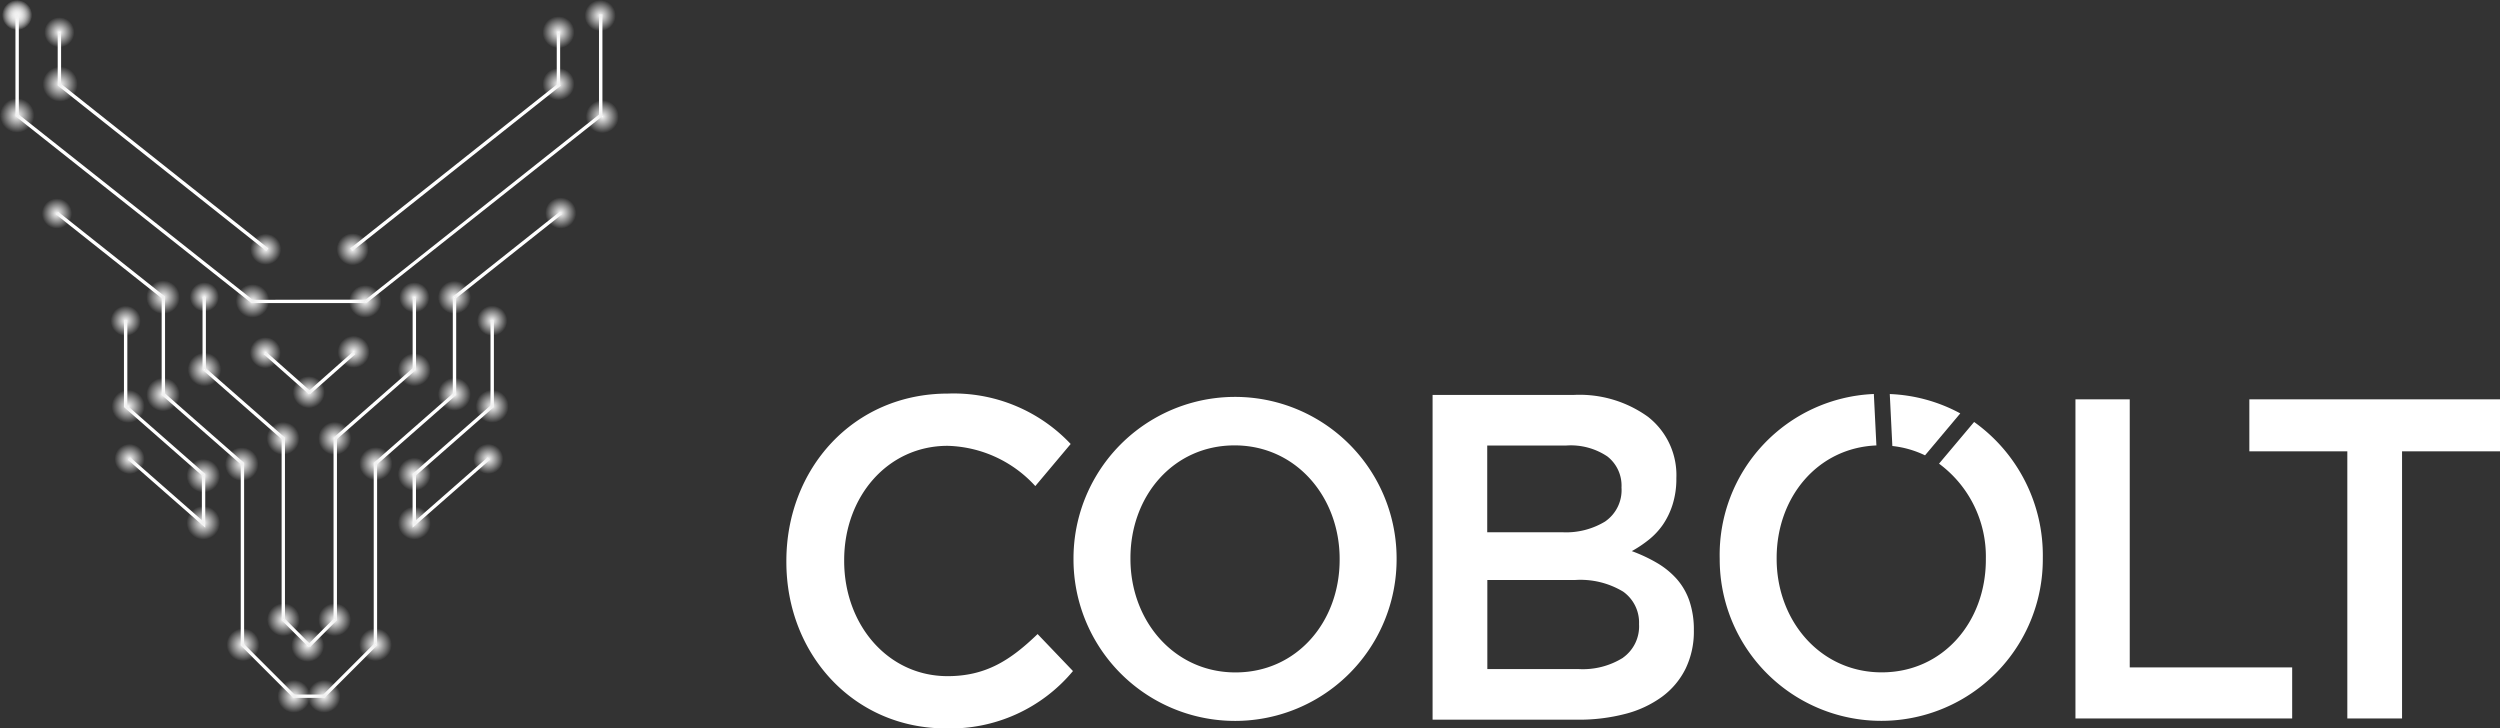 <svg xmlns="http://www.w3.org/2000/svg" xmlns:xlink="http://www.w3.org/1999/xlink" width="185.296" height="53.993" viewBox="0 0 185.296 53.993">
  <rect x="0" y="0" width="185.296" height="53.993" fill="#333333" stroke="none"/>
  <defs>
    <radialGradient id="radial-gradient" cx="0.5" cy="0.5" r="0.5" gradientUnits="objectBoundingBox">
      <stop offset="0" stop-color="#fff"/>
      <stop offset="0.001" stop-color="#fff"/>
      <stop offset="0.026" stop-color="#f1f1f1"/>
      <stop offset="1" stop-color="#fcfcfc" stop-opacity="0"/>
    </radialGradient>
  </defs>
  <g id="Group_2" data-name="Group 2" transform="translate(-1212.897 181)">
    <g id="Group_1" data-name="Group 1">
      <path id="Path_3601" data-name="Path 3601" d="M133.976,238.216v-.069c0-6.822,4.945-12.409,11.98-12.409a11.917,11.917,0,0,1,9.093,3.736l-2.622,3.12a9.107,9.107,0,0,0-6.5-2.983c-4.447,0-7.666,3.771-7.666,8.467v.068c0,4.7,3.219,8.536,7.666,8.536,2.854,0,4.679-1.2,6.67-3.12l2.622,2.742a11.822,11.822,0,0,1-9.425,4.251C139.02,250.557,133.976,245.107,133.976,238.216Z" transform="translate(1137.205 -377.567)" fill="#fff"/>
      <path id="Path_3602" data-name="Path 3602" d="M264.865,226.323h4.024v19.869h12.039v3.784H264.865Z" transform="translate(1101.861 -377.725)" fill="#fff"/>
      <path id="Path_3603" data-name="Path 3603" d="M289.784,230.175h-7.262v-3.852H301.1v3.852h-7.26v19.8h-4.056Z" transform="translate(1097.093 -377.725)" fill="#fff"/>
      <g id="Group_1695" data-name="Group 1695" transform="translate(1340.359 -151.794)">
        <path id="Path_3604" data-name="Path 3604" d="M246.013,225.786l.191,3.851a7.394,7.394,0,0,1,2.422.692l2.612-3.109a11.932,11.932,0,0,0-5.225-1.434Z" transform="translate(-233.408 -225.786)" fill="#fff"/>
        <path id="Path_3605" data-name="Path 3605" d="M247.6,227.856l-2.6,3.089A8.557,8.557,0,0,1,248.47,238v.067c0,4.6-3.173,8.347-7.72,8.347s-7.786-3.819-7.786-8.414v-.067c0-4.484,3.022-8.162,7.393-8.338l-.189-3.813A11.929,11.929,0,0,0,228.744,238v.067A11.974,11.974,0,1,0,252.692,238v-.067a12.143,12.143,0,0,0-5.091-10.077Z" transform="translate(-228.744 -225.786)" fill="#fff"/>
      </g>
      <path id="Path_3606" data-name="Path 3606" d="M163.131,238.067V238a11.974,11.974,0,1,1,23.948-.067l0,.067a11.974,11.974,0,1,1-23.948.067Zm19.726,0V238c0-4.6-3.239-8.414-7.785-8.414s-7.72,3.751-7.72,8.347V238c0,4.6,3.239,8.414,7.786,8.414S182.857,242.663,182.857,238.067Z" transform="translate(1129.332 -377.575)" fill="#fff"/>
      <g id="Group_1696" data-name="Group 1696" transform="translate(1319.078 -151.727)">
        <path id="Path_3607" data-name="Path 3607" d="M215.6,227.532a5.475,5.475,0,0,1,2.06,4.512,6.322,6.322,0,0,1-.281,1.963,5.681,5.681,0,0,1-.726,1.5,5.263,5.263,0,0,1-1.057,1.12,9.009,9.009,0,0,1-1.238.826,11.526,11.526,0,0,1,1.869.876,6.074,6.074,0,0,1,1.456,1.184,4.814,4.814,0,0,1,.943,1.63,6.592,6.592,0,0,1,.331,2.18,6.314,6.314,0,0,1-.615,2.848,5.749,5.749,0,0,1-1.745,2.077,7.979,7.979,0,0,1-2.724,1.27,13.558,13.558,0,0,1-3.522.429H199.592V225.878h10.432a8.669,8.669,0,0,1,5.581,1.654Zm-3.2,7.711a2.821,2.821,0,0,0,1.194-2.506,2.741,2.741,0,0,0-1.046-2.3,4.867,4.867,0,0,0-3.035-.812h-5.871v6.43h5.573a5.571,5.571,0,0,0,3.19-.812Zm1.3,10.112a2.852,2.852,0,0,0,1.194-2.492,2.809,2.809,0,0,0-1.178-2.407,6.126,6.126,0,0,0-3.6-.86H203.65v6.6h6.77a5.613,5.613,0,0,0,3.288-.841Z" transform="translate(-199.592 -225.878)" fill="#fff"/>
      </g>
      <g id="Group_1965" data-name="Group 1965" transform="translate(1214.041 -179.935)">
        <path id="Path_3994" data-name="Path 3994" d="M1187.29,263.216v5.416l5.861,5.143v13.419h0l2,2,.051-.051.051.051,2-2h0V273.775l5.861-5.143v-5.416h-.252v5.3L1197,273.662v13.431l-1.8,1.8-1.8-1.8V273.661l-5.861-5.143v-5.3Z" transform="translate(-1173.422 -242.29)" fill="#fff"/>
        <path id="Path_3995" data-name="Path 3995" d="M1207.08,281.052l.048.054,3.35-2.968-.167-.188-3.232,2.863-3.232-2.863-.167.188,3.35,2.968Z" transform="translate(-1185.284 -252.953)" fill="#fff"/>
        <path id="Path_3996" data-name="Path 3996" d="M1148.46,196.107l15.459,12.269.156-.2-15.37-12.2V192.1h-.251v4h.015Z" transform="translate(-1145.321 -190.827)" fill="#fff"/>
        <path id="Path_3997" data-name="Path 3997" d="M1166.47,269.5h-.252v6.441l5.775,5.068v3.316l-5.317-4.665-.166.189,5.734,5.031V280.9l-5.775-5.069Z" transform="translate(-1158.175 -246.835)" fill="#fff"/>
        <path id="Path_3998" data-name="Path 3998" d="M1177.39,246.71v7.179l-5.861,5.143v13.431l-3.74,3.74h-2.126l-3.74-3.74V259.032l-5.861-5.143V246.71l-7.93-6.293-.156.2,7.835,6.218V254l5.861,5.143v13.421l3.887,3.887h2.334l3.887-3.887V259.146l5.861-5.144v-7.171l7.835-6.218-.156-.2Z" transform="translate(-1144.973 -225.791)" fill="#fff"/>
        <path id="Path_3999" data-name="Path 3999" d="M1249.41,275.824l-5.775,5.069v3.985l5.734-5.031-.166-.189-5.316,4.665v-3.316l5.775-5.068V269.5h-.252Z" transform="translate(-1214.199 -246.835)" fill="#fff"/>
        <path id="Path_4000" data-name="Path 4000" d="M1180.36,187.486v7.426l-17.3,13.721h-4.3l-4.064.011-17.336-13.733v-7.426h-.252v7.548l17.486,13.851h8.535l17.486-13.851v-7.548Z" transform="translate(-1137.108 -187.486)" fill="#fff"/>
        <path id="Path_4001" data-name="Path 4001" d="M1227.05,208.375l15.46-12.269-.054-.068V192.1h-.251v3.925l-15.31,12.15Z" transform="translate(-1202.083 -190.827)" fill="#fff"/>
      </g>
      <path id="Path_4056" data-name="Path 4056" d="M1145.98,190.488a1.118,1.118,0,1,1,1.118-1.119A1.118,1.118,0,0,1,1145.98,190.488Z" transform="translate(71.319 -367.975)" fill="url(#radial-gradient)"/>
      <path id="Path_4056-2" data-name="Path 4056" d="M1145.98,190.488a1.118,1.118,0,1,1,1.118-1.119A1.118,1.118,0,0,1,1145.98,190.488Z" transform="translate(71.138 -354.547)" fill="url(#radial-gradient)"/>
      <path id="Path_4056-3" data-name="Path 4056" d="M1145.98,190.488a1.118,1.118,0,1,1,1.118-1.119A1.118,1.118,0,0,1,1145.98,190.488Z" transform="translate(68.186 -369.252)" fill="url(#radial-gradient)"/>
      <path id="Path_4056-4" data-name="Path 4056" d="M1145.98,190.488a1.118,1.118,0,1,1,1.118-1.119A1.118,1.118,0,0,1,1145.98,190.488Z" transform="translate(68.186 -369.252)" fill="url(#radial-gradient)"/>
      <path id="Path_4056-5" data-name="Path 4056" d="M1146.134,190.8a1.272,1.272,0,1,1,1.273-1.273A1.272,1.272,0,0,1,1146.134,190.8Z" transform="translate(68.035 -361.971)" fill="url(#radial-gradient)"/>
      <path id="Path_4056-6" data-name="Path 4056" d="M1146.161,190.85a1.3,1.3,0,1,1,1.3-1.3A1.3,1.3,0,0,1,1146.161,190.85Z" transform="translate(71.196 -364.317)" fill="url(#radial-gradient)"/>
      <path id="Path_4056-7" data-name="Path 4056" d="M1145.98,190.488a1.118,1.118,0,1,1,1.118-1.119A1.118,1.118,0,0,1,1145.98,190.488Z" transform="translate(76.234 -346.59)" fill="url(#radial-gradient)"/>
      <path id="Path_4056-8" data-name="Path 4056" d="M1146.087,190.7a1.225,1.225,0,1,1,1.225-1.226A1.225,1.225,0,0,1,1146.087,190.7Z" transform="translate(76.309 -340.356)" fill="url(#radial-gradient)"/>
      <path id="Path_4056-9" data-name="Path 4056" d="M1145.98,190.488a1.118,1.118,0,1,1,1.118-1.119A1.118,1.118,0,0,1,1145.98,190.488Z" transform="translate(76.523 -336.353)" fill="url(#radial-gradient)"/>
      <path id="Path_4056-10" data-name="Path 4056" d="M1146.1,190.738a1.243,1.243,0,1,1,1.243-1.244A1.243,1.243,0,0,1,1146.1,190.738Z" transform="translate(81.866 -331.747)" fill="url(#radial-gradient)"/>
      <path id="Path_4056-11" data-name="Path 4056" d="M1146.1,190.736a1.242,1.242,0,1,1,1.242-1.243A1.242,1.242,0,0,1,1146.1,190.736Z" transform="translate(81.867 -335.234)" fill="url(#radial-gradient)"/>
      <path id="Path_4056-12" data-name="Path 4056" d="M1146.1,190.736a1.242,1.242,0,1,1,1.242-1.243A1.242,1.242,0,0,1,1146.1,190.736Z" transform="translate(84.716 -336.095)" fill="url(#radial-gradient)"/>
      <path id="Path_4056-13" data-name="Path 4056" d="M1146.1,190.736a1.242,1.242,0,1,1,1.242-1.243A1.242,1.242,0,0,1,1146.1,190.736Z" transform="translate(78.884 -341.253)" fill="url(#radial-gradient)"/>
      <path id="Path_4056-14" data-name="Path 4056" d="M1146.1,190.736a1.242,1.242,0,1,1,1.242-1.243A1.242,1.242,0,0,1,1146.1,190.736Z" transform="translate(78.883 -348.465)" fill="url(#radial-gradient)"/>
      <path id="Path_4056-15" data-name="Path 4056" d="M1146.1,190.736a1.242,1.242,0,1,1,1.242-1.243A1.242,1.242,0,0,1,1146.1,190.736Z" transform="translate(81.951 -343.111)" fill="url(#radial-gradient)"/>
      <path id="Path_4056-16" data-name="Path 4056" d="M1145.945,190.417a1.083,1.083,0,1,1,1.083-1.083A1.083,1.083,0,0,1,1145.945,190.417Z" transform="translate(82.099 -348.326)" fill="url(#radial-gradient)"/>
      <path id="Path_4056-17" data-name="Path 4056" d="M1146.1,190.736a1.242,1.242,0,1,1,1.242-1.243A1.242,1.242,0,0,1,1146.1,190.736Z" transform="translate(85.515 -348.191)" fill="url(#radial-gradient)"/>
      <path id="Path_4056-18" data-name="Path 4056" d="M1146.011,190.55a1.149,1.149,0,1,1,1.149-1.15A1.149,1.149,0,0,1,1146.011,190.55Z" transform="translate(86.583 -351.925)" fill="url(#radial-gradient)"/>
      <path id="Path_4056-19" data-name="Path 4056" d="M1146.011,190.55a1.149,1.149,0,1,1,1.149-1.15A1.149,1.149,0,0,1,1146.011,190.55Z" transform="translate(86.552 -344.26)" fill="url(#radial-gradient)"/>
      <path id="Path_4056-20" data-name="Path 4056" d="M1146.077,190.682a1.215,1.215,0,1,1,1.215-1.216A1.215,1.215,0,0,1,1146.077,190.682Z" transform="translate(87.8 -337.974)" fill="url(#radial-gradient)"/>
      <path id="Path_4056-21" data-name="Path 4056" d="M1146.077,190.682a1.215,1.215,0,1,1,1.215-1.216A1.215,1.215,0,0,1,1146.077,190.682Z" transform="translate(87.829 -324.54)" fill="url(#radial-gradient)"/>
      <path id="Path_4056-22" data-name="Path 4056" d="M1146.077,190.682a1.215,1.215,0,1,1,1.215-1.216A1.215,1.215,0,0,1,1146.077,190.682Z" transform="translate(91.623 -324.54)" fill="url(#radial-gradient)"/>
      <path id="Path_4056-23" data-name="Path 4056" d="M1146.077,190.682a1.215,1.215,0,1,1,1.215-1.216A1.215,1.215,0,0,1,1146.077,190.682Z" transform="translate(84.829 -322.683)" fill="url(#radial-gradient)"/>
      <path id="Path_4056-24" data-name="Path 4056" d="M1146.077,190.682a1.215,1.215,0,1,1,1.215-1.216A1.215,1.215,0,0,1,1146.077,190.682Z" transform="translate(88.601 -318.854)" fill="url(#radial-gradient)"/>
      <path id="Path_4056-25" data-name="Path 4056" d="M1146.077,190.682a1.215,1.215,0,1,1,1.215-1.216A1.215,1.215,0,0,1,1146.077,190.682Z" transform="translate(90.841 -318.854)" fill="url(#radial-gradient)"/>
      <path id="Path_4056-26" data-name="Path 4056" d="M1146.077,190.682a1.215,1.215,0,1,1,1.215-1.216A1.215,1.215,0,0,1,1146.077,190.682Z" transform="translate(89.626 -322.624)" fill="url(#radial-gradient)"/>
      <path id="Path_4056-27" data-name="Path 4056" d="M1146.048,190.625a1.187,1.187,0,1,1,1.187-1.188A1.187,1.187,0,0,1,1146.048,190.625Z" transform="translate(89.737 -341.372)" fill="url(#radial-gradient)"/>
      <path id="Path_4056-28" data-name="Path 4056" d="M1146.048,190.625a1.187,1.187,0,1,1,1.187-1.188A1.187,1.187,0,0,1,1146.048,190.625Z" transform="translate(93.06 -344.363)" fill="url(#radial-gradient)"/>
      <path id="Path_4056-29" data-name="Path 4056" d="M1146.048,190.625a1.187,1.187,0,1,1,1.187-1.188A1.187,1.187,0,0,1,1146.048,190.625Z" transform="translate(92.987 -351.963)" fill="url(#radial-gradient)"/>
      <path id="Path_4056-30" data-name="Path 4056" d="M1146.067,190.663a1.205,1.205,0,1,1,1.206-1.206A1.205,1.205,0,0,1,1146.067,190.663Z" transform="translate(93.9 -348.118)" fill="url(#radial-gradient)"/>
      <path id="Path_4056-31" data-name="Path 4056" d="M1146.048,190.625a1.187,1.187,0,1,1,1.187-1.188A1.187,1.187,0,0,1,1146.048,190.625Z" transform="translate(108.244 -364.206)" fill="url(#radial-gradient)"/>
      <path id="Path_4056-32" data-name="Path 4056" d="M1146.048,190.625a1.187,1.187,0,1,1,1.187-1.188A1.187,1.187,0,0,1,1146.048,190.625Z" transform="translate(108.244 -368.047)" fill="url(#radial-gradient)"/>
      <path id="Path_4056-33" data-name="Path 4056" d="M1146.086,190.7a1.224,1.224,0,1,1,1.224-1.225A1.224,1.224,0,0,1,1146.086,190.7Z" transform="translate(91.623 -337.983)" fill="url(#radial-gradient)"/>
      <path id="Path_4056-34" data-name="Path 4056" d="M1146.09,190.708a1.228,1.228,0,1,1,1.228-1.229A1.228,1.228,0,0,1,1146.09,190.708Z" transform="translate(94.663 -336.112)" fill="url(#radial-gradient)"/>
      <path id="Path_4056-35" data-name="Path 4056" d="M1146.083,190.7a1.221,1.221,0,1,1,1.222-1.223A1.222,1.222,0,0,1,1146.083,190.7Z" transform="translate(97.521 -335.332)" fill="url(#radial-gradient)"/>
      <path id="Path_4056-36" data-name="Path 4056" d="M1146.014,190.557a1.152,1.152,0,1,1,1.152-1.153A1.152,1.152,0,0,1,1146.014,190.557Z" transform="translate(108.444 -354.617)" fill="url(#radial-gradient)"/>
      <path id="Path_4056-37" data-name="Path 4056" d="M1146.086,190.7a1.224,1.224,0,1,1,1.224-1.225A1.224,1.224,0,0,1,1146.086,190.7Z" transform="translate(100.494 -348.438)" fill="url(#radial-gradient)"/>
      <path id="Path_4056-38" data-name="Path 4056" d="M1146.077,190.682a1.215,1.215,0,1,1,1.215-1.216A1.215,1.215,0,0,1,1146.077,190.682Z" transform="translate(94.652 -322.683)" fill="url(#radial-gradient)"/>
      <path id="Path_4056-39" data-name="Path 4056" d="M1146.083,190.7a1.221,1.221,0,1,1,1.222-1.223A1.222,1.222,0,0,1,1146.083,190.7Z" transform="translate(97.526 -331.709)" fill="url(#radial-gradient)"/>
      <path id="Path_4056-40" data-name="Path 4056" d="M1145.98,190.488a1.118,1.118,0,1,1,1.118-1.119A1.118,1.118,0,0,1,1145.98,190.488Z" transform="translate(97.627 -348.326)" fill="url(#radial-gradient)"/>
      <path id="Path_4056-41" data-name="Path 4056" d="M1146.083,190.695a1.221,1.221,0,1,1,1.222-1.223A1.222,1.222,0,0,1,1146.083,190.695Z" transform="translate(97.521 -343.072)" fill="url(#radial-gradient)"/>
      <path id="Path_4056-42" data-name="Path 4056" d="M1146.083,190.695a1.221,1.221,0,1,1,1.222-1.223A1.222,1.222,0,0,1,1146.083,190.695Z" transform="translate(100.494 -341.255)" fill="url(#radial-gradient)"/>
      <path id="Path_4056-43" data-name="Path 4056" d="M1146.083,190.695a1.221,1.221,0,1,1,1.222-1.223A1.222,1.222,0,0,1,1146.083,190.695Z" transform="translate(103.294 -340.359)" fill="url(#radial-gradient)"/>
      <path id="Path_4056-44" data-name="Path 4056" d="M1145.978,190.484a1.116,1.116,0,1,1,1.116-1.117A1.116,1.116,0,0,1,1145.978,190.484Z" transform="translate(103.109 -336.353)" fill="url(#radial-gradient)"/>
      <path id="Path_4056-45" data-name="Path 4056" d="M1145.981,190.491a1.12,1.12,0,1,1,1.12-1.121A1.12,1.12,0,0,1,1145.981,190.491Z" transform="translate(103.396 -346.601)" fill="url(#radial-gradient)"/>
      <path id="Path_4056-46" data-name="Path 4056" d="M1146.086,190.7a1.224,1.224,0,1,1,1.224-1.225A1.224,1.224,0,0,1,1146.086,190.7Z" transform="translate(111.453 -361.833)" fill="url(#radial-gradient)"/>
      <path id="Path_4056-47" data-name="Path 4056" d="M1146.017,190.563a1.155,1.155,0,1,1,1.156-1.156A1.156,1.156,0,0,1,1146.017,190.563Z" transform="translate(111.366 -369.252)" fill="url(#radial-gradient)"/>
    </g>
  </g>
</svg>
